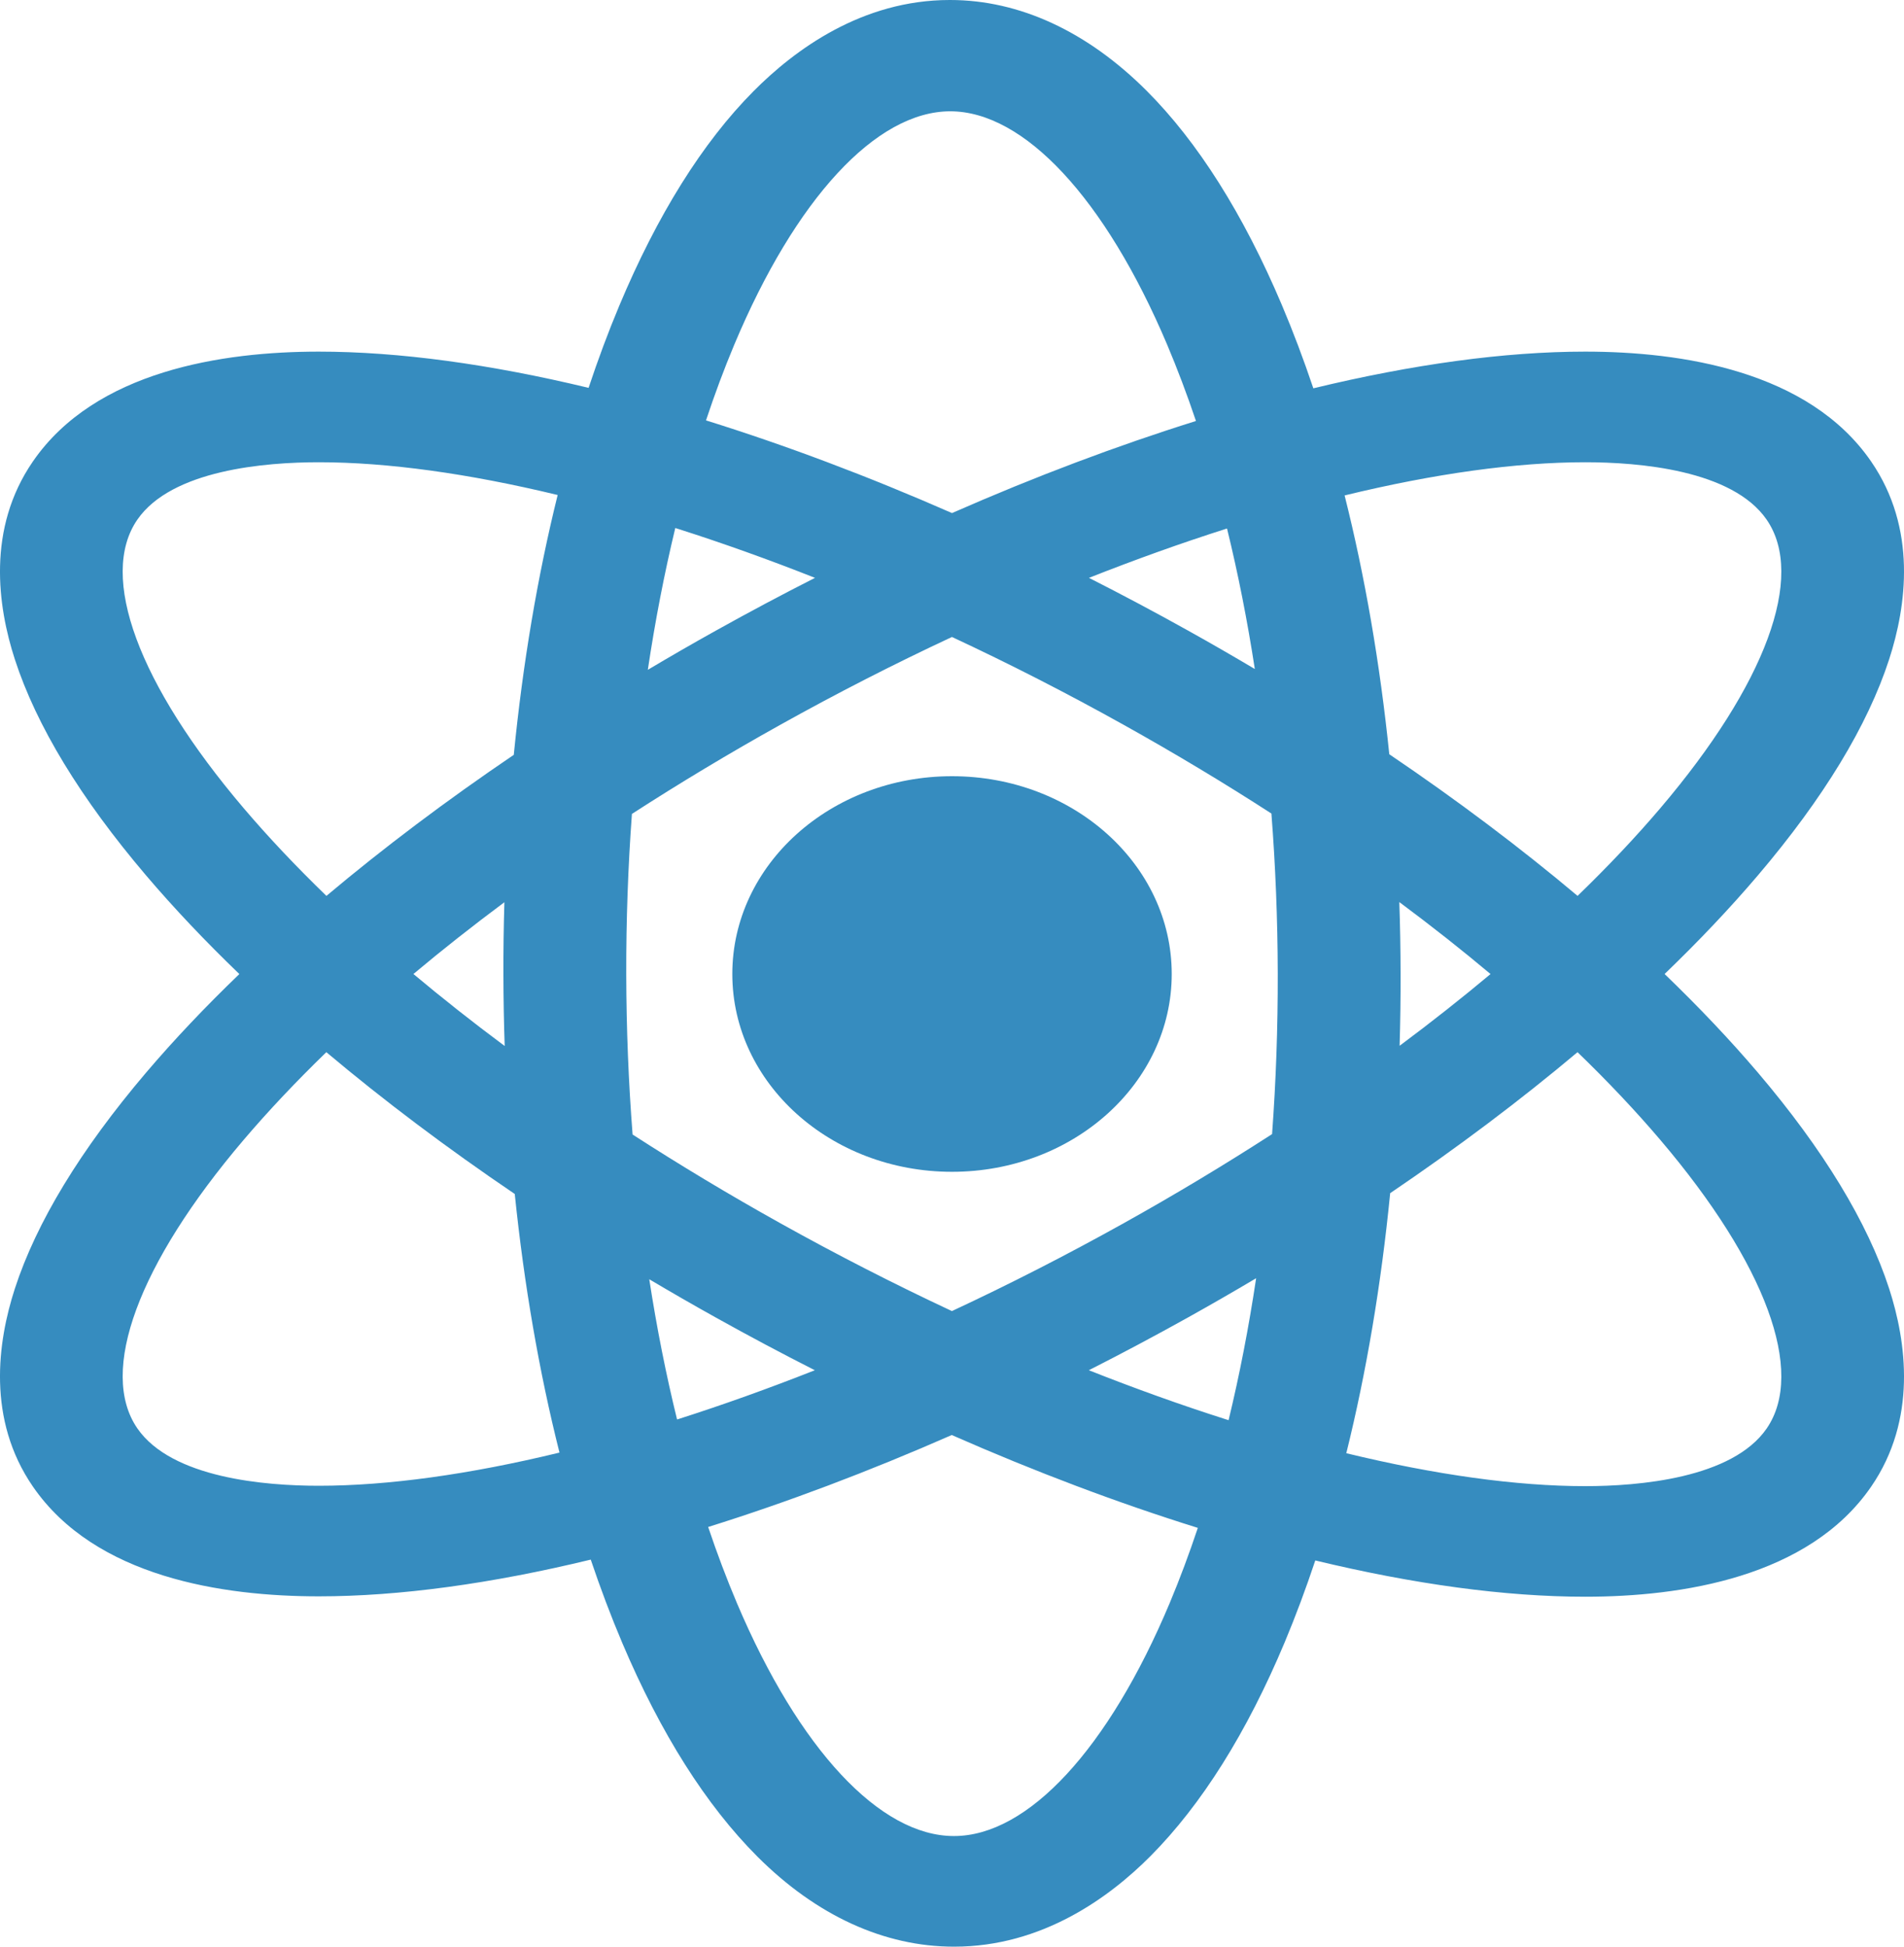 <svg width="45" height="46" viewBox="0 0 45 46" fill="none" xmlns="http://www.w3.org/2000/svg">
<path d="M22.5 27.69C25.368 27.69 27.693 25.597 27.693 23.016C27.693 20.434 25.368 18.342 22.5 18.342C19.633 18.342 17.308 20.434 17.308 23.016C17.308 25.597 19.633 27.69 22.5 27.69Z" fill="#368CBF"/>
<path d="M41.548 25.347C40.889 24.573 40.15 23.794 39.342 23.016C40.15 22.238 40.889 21.459 41.548 20.684C43.096 18.864 44.139 17.148 44.648 15.583C45.057 14.325 45.315 12.492 44.223 10.905C42.746 8.759 39.733 8.309 37.466 8.309C35.559 8.309 33.382 8.61 31.04 9.176C30.809 8.49 30.56 7.83 30.293 7.2C29.385 5.059 28.31 3.355 27.099 2.144C25.702 0.747 24.097 0 22.457 0H22.446C20.372 0 18.78 1.177 17.809 2.155C16.602 3.37 15.534 5.082 14.635 7.227C14.376 7.845 14.135 8.492 13.911 9.165C11.588 8.606 9.427 8.309 7.534 8.309C5.266 8.309 2.253 8.76 0.777 10.905C-0.315 12.492 -0.057 14.326 0.352 15.584C0.861 17.149 1.904 18.866 3.452 20.686C4.111 21.46 4.849 22.24 5.657 23.017C4.849 23.794 4.111 24.573 3.452 25.347C1.904 27.168 0.861 28.884 0.352 30.448C-0.057 31.706 -0.315 33.539 0.777 35.127C2.253 37.272 5.266 37.722 7.534 37.722C9.441 37.722 11.62 37.422 13.962 36.854C14.193 37.538 14.441 38.196 14.707 38.823C15.615 40.964 16.69 42.66 17.901 43.872C19.298 45.269 20.903 46 22.543 46H22.554C24.628 46 26.22 44.837 27.191 43.86C28.398 42.645 29.466 40.948 30.365 38.803C30.622 38.188 30.863 37.543 31.086 36.874C33.41 37.434 35.572 37.731 37.466 37.731C37.466 37.731 37.466 37.731 37.466 37.731C39.734 37.731 42.747 37.276 44.223 35.131C45.315 33.544 45.057 31.707 44.648 30.448C44.139 28.884 43.096 27.168 41.548 25.347ZM37.466 10.923C38.718 10.923 40.941 11.099 41.755 12.281C42.674 13.617 41.735 16.165 39.242 19.096C38.657 19.784 38.001 20.477 37.285 21.17C35.931 20.031 34.439 18.908 32.835 17.823C32.614 15.672 32.259 13.614 31.779 11.707C33.903 11.191 35.835 10.923 37.466 10.923ZM29.037 33.559C29.012 33.551 28.988 33.544 28.964 33.536C27.906 33.199 26.826 32.811 25.734 32.379C26.518 31.981 27.302 31.564 28.083 31.129C28.626 30.826 29.161 30.518 29.688 30.205C29.514 31.367 29.296 32.489 29.037 33.559ZM26.554 28.907C25.217 29.652 23.858 30.347 22.498 30.981C21.14 30.346 19.782 29.652 18.446 28.907C17.235 28.232 16.067 27.53 14.951 26.809C14.855 25.576 14.804 24.313 14.801 23.03C14.798 21.742 14.844 20.473 14.935 19.233C16.056 18.509 17.229 17.803 18.446 17.125C19.782 16.38 21.14 15.686 22.499 15.052C23.859 15.686 25.218 16.381 26.554 17.126C27.765 17.801 28.933 18.503 30.049 19.224C30.145 20.456 30.196 21.717 30.199 22.997C30.202 24.287 30.156 25.558 30.065 26.799C28.944 27.523 27.771 28.229 26.554 28.907ZM16.002 33.542C15.742 32.485 15.522 31.377 15.345 30.229C15.861 30.535 16.385 30.837 16.917 31.133C17.695 31.567 18.476 31.982 19.258 32.379C18.169 32.809 17.091 33.195 16.036 33.532C16.025 33.535 16.014 33.539 16.002 33.542ZM11.928 24.717C11.173 24.156 10.453 23.587 9.771 23.016C10.451 22.446 11.169 21.88 11.921 21.32C11.904 21.887 11.896 22.459 11.898 23.034C11.899 23.598 11.909 24.16 11.928 24.717ZM15.96 12.477C15.986 12.485 16.011 12.492 16.036 12.501C17.092 12.838 18.172 13.224 19.262 13.655C18.479 14.052 17.697 14.468 16.917 14.903C16.373 15.206 15.838 15.514 15.311 15.828C15.485 14.666 15.702 13.546 15.96 12.477ZM29 12.489C29.26 13.549 29.48 14.659 29.657 15.809C29.14 15.502 28.616 15.2 28.083 14.903C27.303 14.468 26.52 14.052 25.737 13.655C26.828 13.224 27.907 12.837 28.964 12.5C28.976 12.496 28.988 12.492 29 12.489ZM33.072 21.316C33.827 21.878 34.547 22.445 35.228 23.017C34.548 23.586 33.831 24.152 33.079 24.712C33.096 24.143 33.104 23.57 33.102 22.994C33.101 22.431 33.091 21.872 33.072 21.316ZM17.352 8.15C18.8 4.697 20.706 2.633 22.457 2.63C24.202 2.63 26.118 4.686 27.581 8.135C27.825 8.712 28.054 9.318 28.266 9.948C26.4 10.532 24.462 11.262 22.5 12.124C20.52 11.255 18.567 10.52 16.686 9.934C16.892 9.314 17.114 8.718 17.352 8.15ZM3.245 12.281C4.059 11.099 6.282 10.923 7.534 10.923C9.154 10.923 11.072 11.188 13.18 11.697C12.705 13.612 12.356 15.678 12.143 17.837C10.548 18.918 9.063 20.036 7.715 21.17C6.999 20.477 6.343 19.784 5.758 19.096C3.265 16.165 2.326 13.617 3.245 12.281ZM7.534 35.109C6.282 35.109 4.059 34.933 3.245 33.751C2.326 32.414 3.265 29.867 5.758 26.936C6.343 26.249 6.998 25.556 7.713 24.863C9.068 26.003 10.561 27.127 12.166 28.214C12.387 30.363 12.743 32.419 13.223 34.325C11.098 34.841 9.165 35.109 7.534 35.109ZM27.648 37.874C26.2 41.327 24.294 43.386 22.548 43.386H22.544C20.798 43.386 18.882 41.335 17.419 37.887C17.176 37.313 16.948 36.71 16.737 36.083C18.6 35.5 20.535 34.771 22.494 33.91C24.474 34.781 26.428 35.517 28.31 36.104C28.105 36.718 27.884 37.31 27.648 37.874ZM41.755 33.755C40.941 34.937 38.719 35.118 37.466 35.118C37.466 35.118 37.466 35.118 37.466 35.118C35.845 35.118 33.927 34.851 31.819 34.34C32.294 32.424 32.643 30.356 32.856 28.195C34.451 27.114 35.937 25.996 37.284 24.863C38.001 25.556 38.657 26.25 39.242 26.938C41.735 29.869 42.674 32.419 41.755 33.755Z" fill="#368CBF"/>
</svg>
